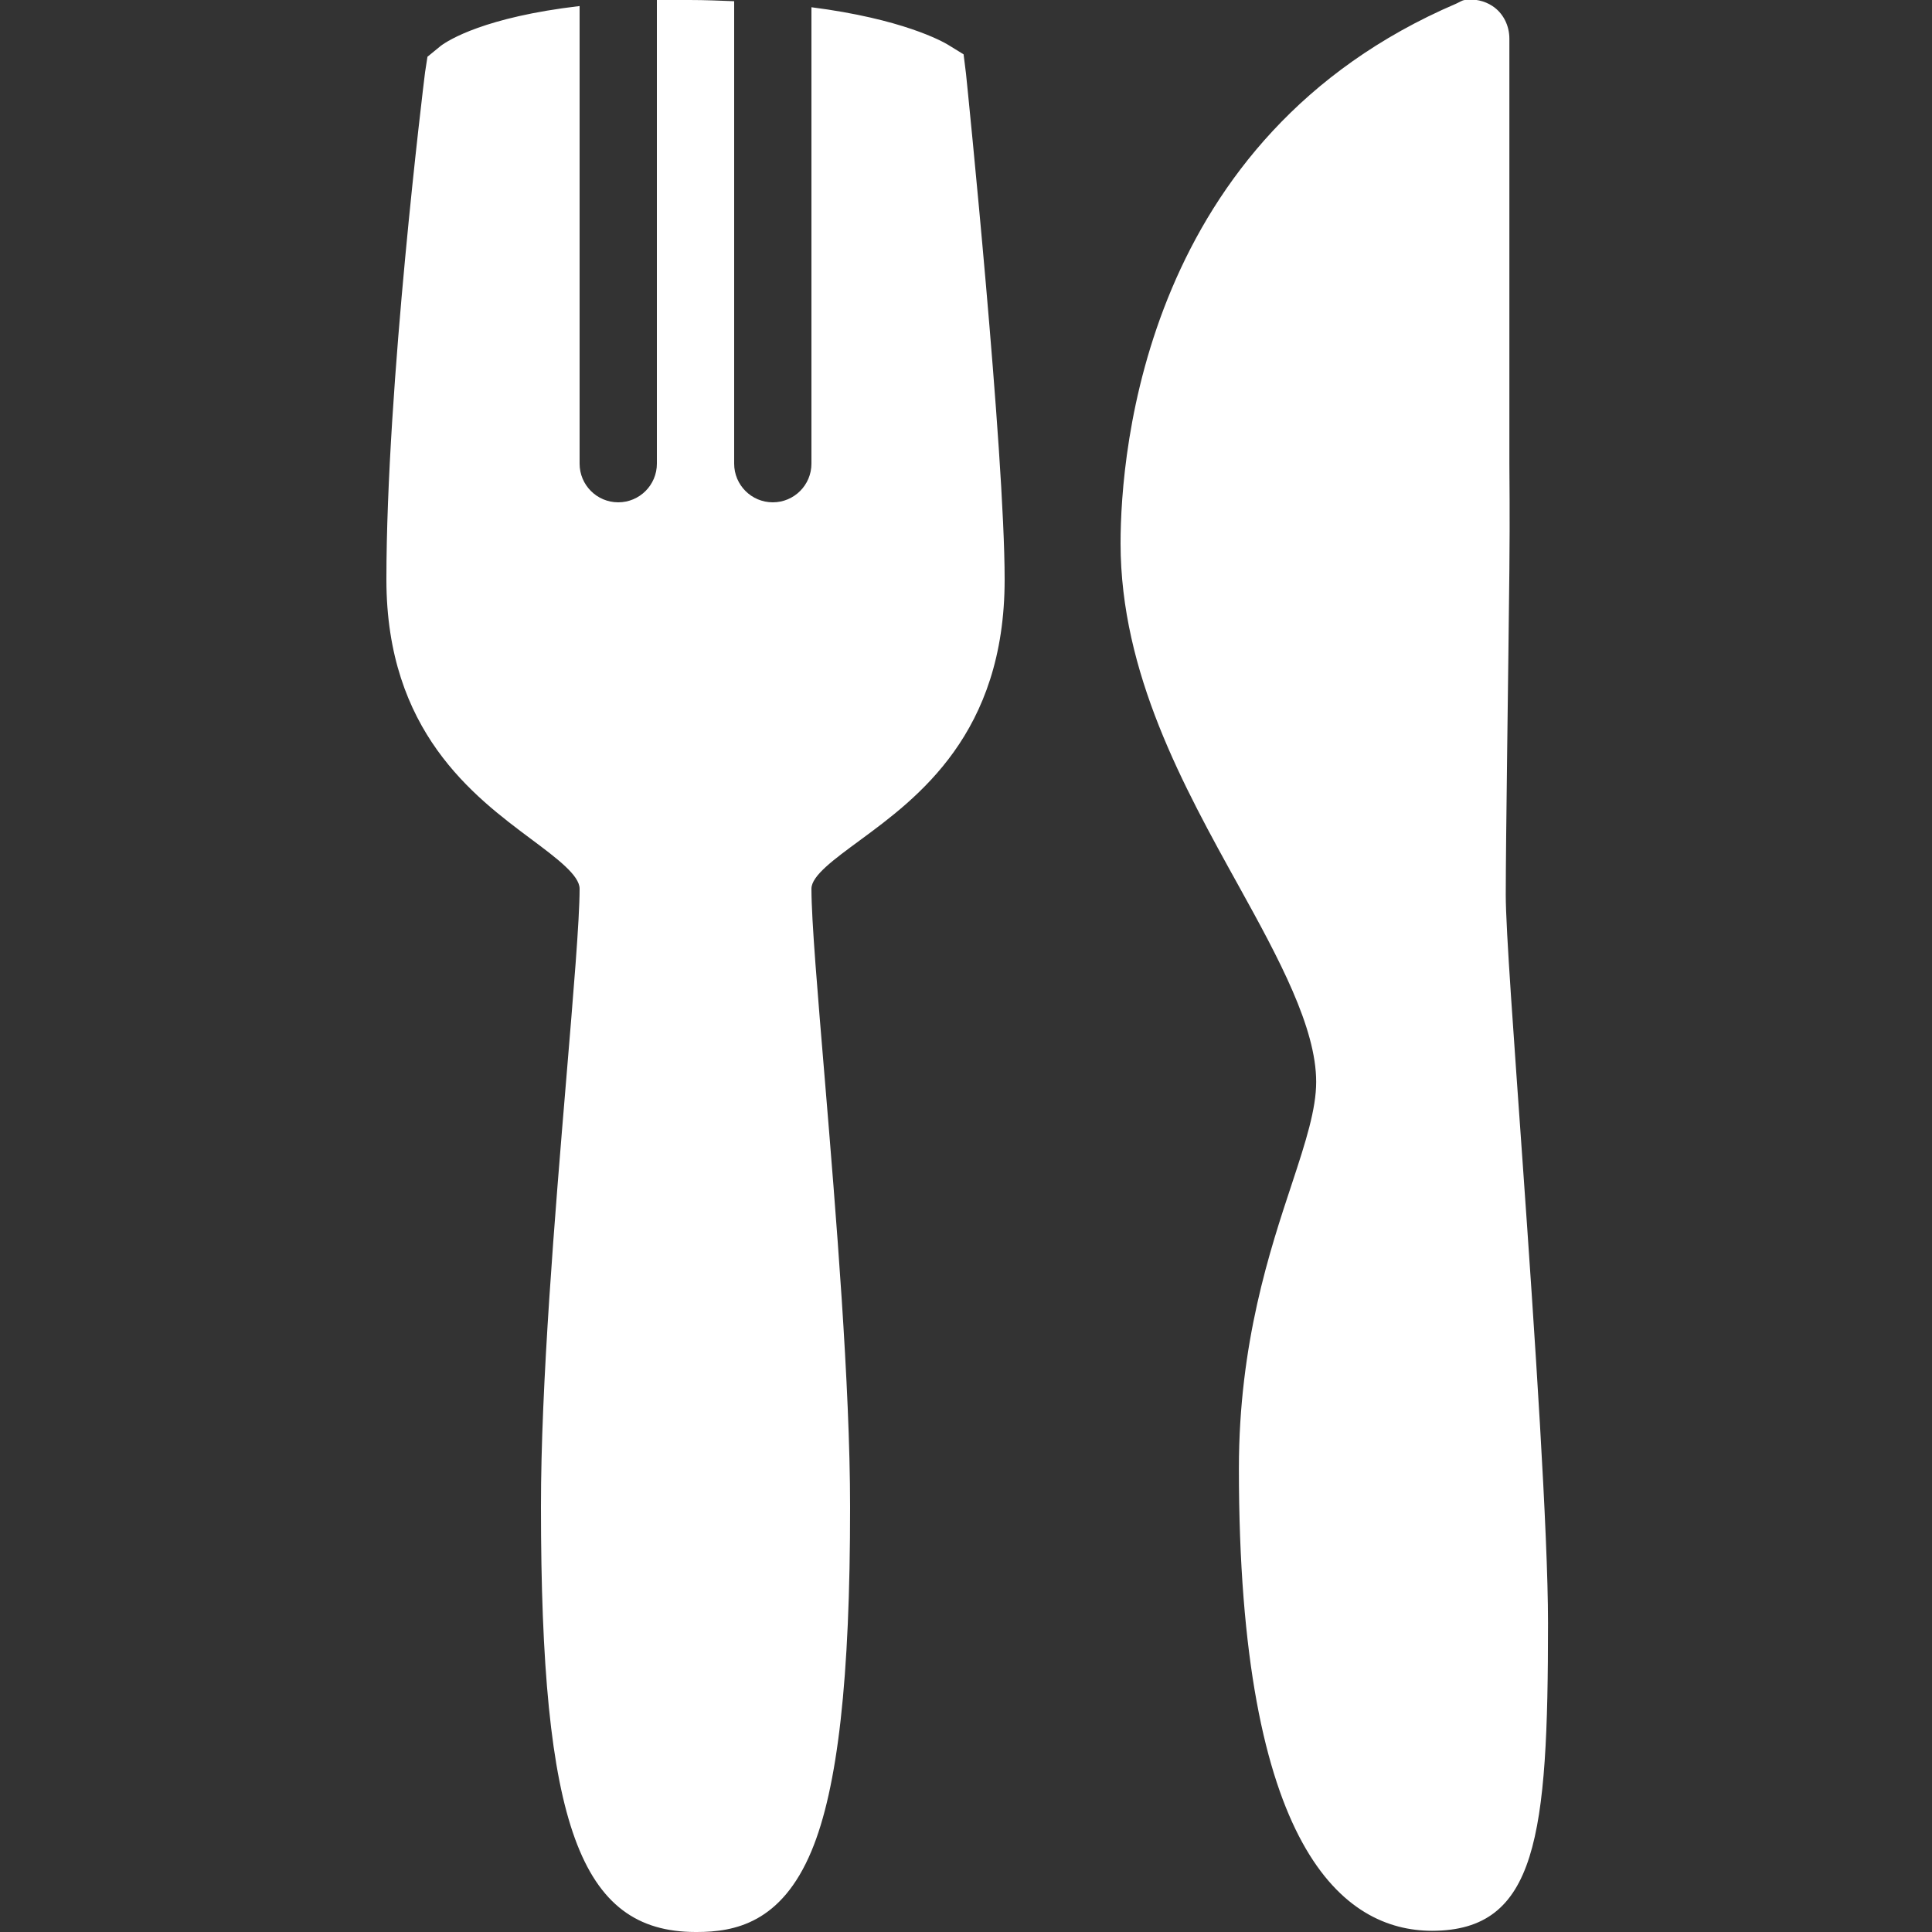 <?xml version="1.0" encoding="UTF-8"?>
<svg xmlns="http://www.w3.org/2000/svg" xmlns:xlink="http://www.w3.org/1999/xlink" width="375pt" height="375pt" viewBox="0 0 375 375" version="1.1">
<rect x="0" y="0" width="375" height="375" fill="#333333" stroke="none"/>
<g id="surface7989">
<path style=" stroke:none;fill-rule:nonzero;fill:rgb(100%,100%,100%);fill-opacity:1;" d="M 127.5 0 L 127.5 90 C 127.5 94.141 124.141 97.5 120 97.5 C 115.859 97.5 112.5 94.141 112.5 90 L 112.5 1.172 C 94.133 3.324 87.07 7.766 85.547 8.906 L 82.969 11.016 L 82.5 14.062 C 82.191 16.539 75 75 75 112.5 C 75.008 141.945 91.941 154.543 103.125 162.891 C 108.172 166.656 112.5 169.922 112.5 172.5 C 112.5 178.641 111.285 192.902 109.922 209.297 C 107.703 235.863 104.977 268.824 105 292.5 C 105 354.156 112.59 374.969 135 375 L 135.234 375 C 142.594 375 151.664 373.262 157.5 359.297 C 162.613 347.086 165.016 325.816 165 292.5 C 165 268.867 162.277 235.809 160.078 209.297 C 158.707 192.828 157.5 178.672 157.5 172.5 C 157.5 169.98 161.895 166.793 166.875 163.125 C 178.109 154.859 195 142.402 195 112.5 C 195 87.766 187.809 17.289 187.5 14.297 L 187.031 10.547 L 183.984 8.672 C 182.918 8.035 175.156 3.664 157.5 1.406 L 157.5 90 C 157.5 94.141 154.141 97.5 150 97.5 C 145.859 97.5 142.5 94.141 142.5 90 L 142.5 0.234 C 139.727 0.129 136.934 0 133.828 0 C 131.652 0 129.496 -0.059 127.5 0 Z M 284.297 0 C 283.691 0.098 283.23 0.457 282.656 0.703 C 222.305 26.562 217.516 87.395 217.5 105.469 C 217.523 130.699 229.73 152.645 240.469 172.031 C 248.254 186.086 255.477 199.484 255.469 210 C 255.469 215.273 253.465 221.566 250.781 229.688 C 246.477 242.699 240.477 260.648 240.469 285 C 240.453 359.086 260.859 374.75 277.969 374.766 C 298.34 374.734 300.469 356.461 300.469 315 C 300.469 297.531 297.926 259.316 295.547 225.703 C 293.906 202.316 292.258 180.391 292.266 173.672 C 292.273 162.844 292.75 131.738 292.969 110.625 C 293.082 99.84 292.969 91.551 292.969 90 L 292.969 7.5 C 292.969 4.98 291.789 2.559 289.688 1.172 C 288.105 0.125 286.117 -0.289 284.297 0 Z M 284.297 0 "/>
</g>
</svg>
